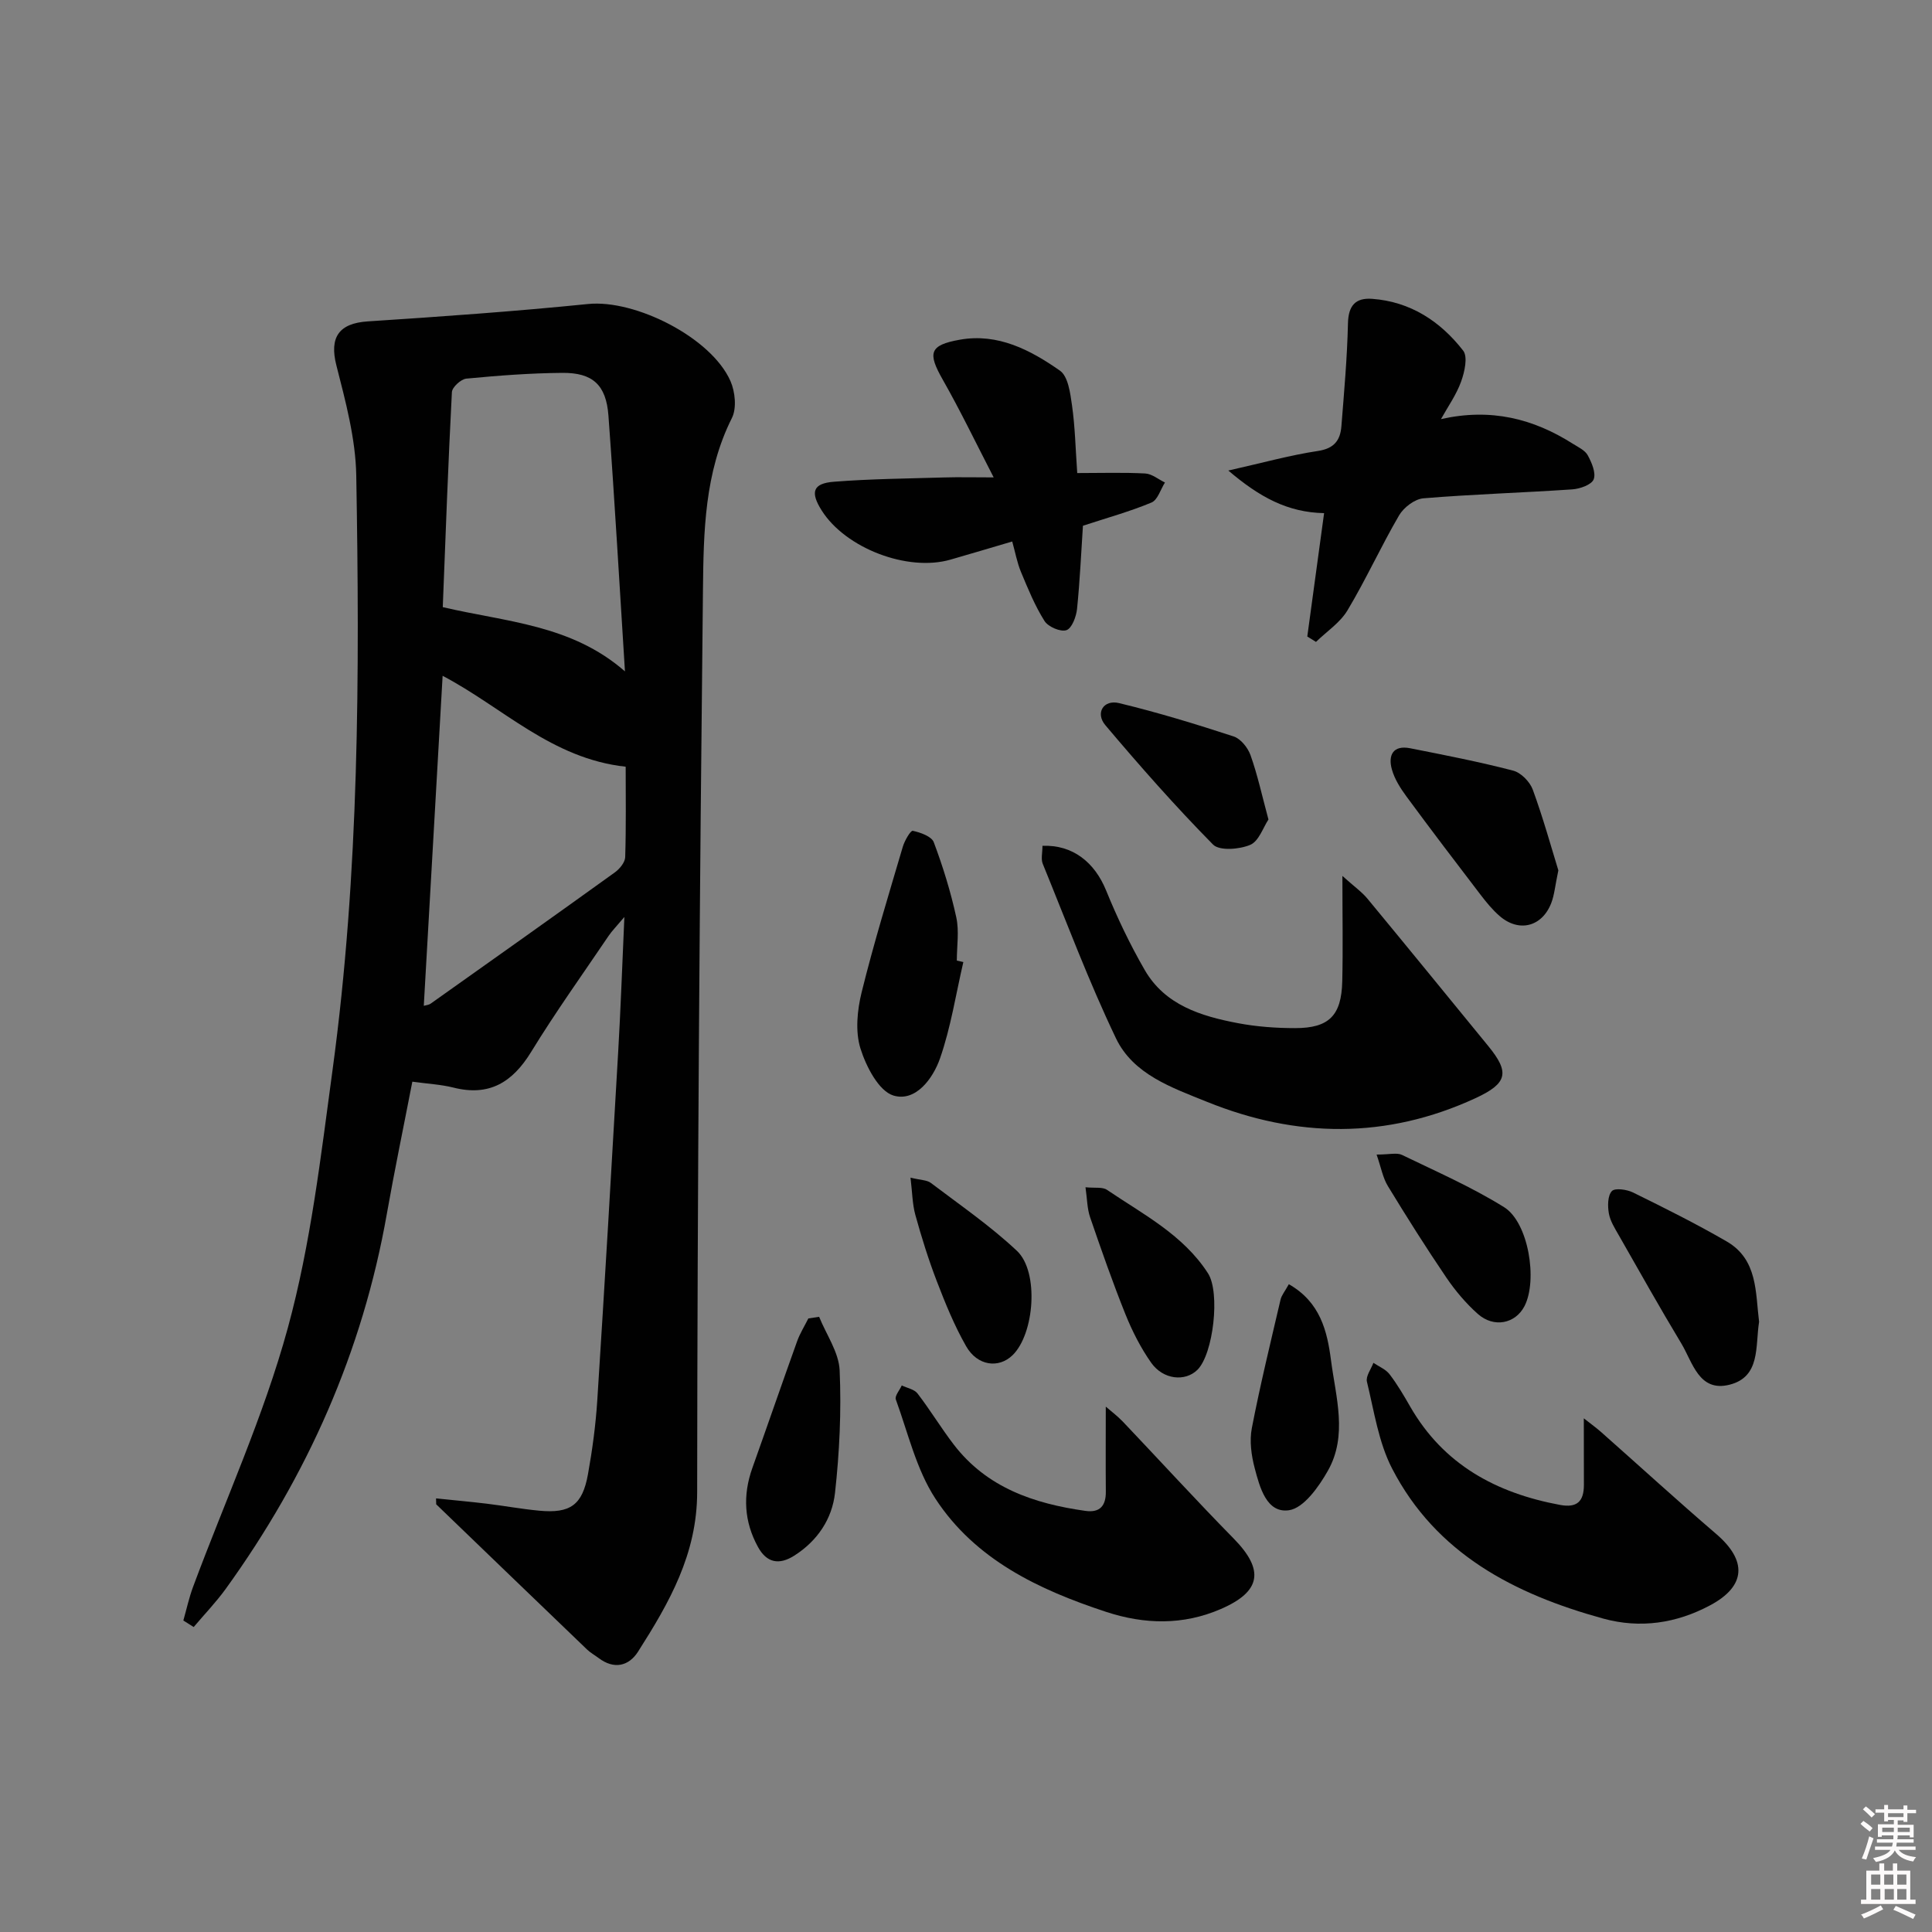 <svg enable-background="new 0 0 400 400" viewBox="0 0 400 400" xmlns="http://www.w3.org/2000/svg"><rect x="0" y="0" width="400" height="400" fill="#808080" stroke="none"/><path d="m385.2 377.6.6-.6c.6.4 1.3.9 1.9 1.5l-.6.7c-.8-.6-1.4-1.1-1.9-1.6zm.3 7.1c.6-1.4 1.1-2.9 1.5-4.5.3.1.6.3.9.4-.5 1.4-1 2.9-1.5 4.4l-.9-.2zm.2-10.1.6-.6c.7.5 1.3 1.1 1.9 1.6l-.7.7c-.6-.6-1.2-1.2-1.8-1.7zm8.4-.8h.8v.9h1.8v.7h-1.8v1.8h-.8v-.3h-1.2v.9h3.3v2.6h-.8v-.4h-2.5c0 .3 0 .6-.1.8h3.4v.7h-3.5c0 .3-.1.6-.1.8h4v.7h-3.5c.7.9 1.9 1.3 3.6 1.5-.2.2-.4.5-.6.9-1.9-.3-3.2-1.1-3.8-2.3-.5 1.1-1.8 2-3.9 2.4-.2-.3-.4-.5-.6-.8 1.9-.4 3.1-.9 3.6-1.7h-3.2v-.7h3.5c.1-.2.1-.5.2-.8h-3.3v-.7h3.4c0-.2 0-.5 0-.8h-2.4v.3h-.8v-2.6h3.3v-.9h-1.2v.3h-.8v-1.8h-1.8v-.7h1.8v-.9h.8v.9h3.2zm-4.4 5.5h2.4c0-.3 0-.6 0-.9h-2.4zm1.2-3.1h3.2v-.8h-3.2zm4.4 2.2h-2.4v.9h2.5v-.9z" fill="#fcfafa"/><path d="m389.2 385.8h.9v1.5h1.8v-1.5h.9v1.5h2.7v6h1.1v.9h-11.3v-.9h1.1v-6h2.7v-1.5zm.2 8.7.5.8c-1.2.6-2.5 1.3-4 1.9-.2-.3-.3-.6-.6-.8 1.6-.6 3-1.3 4.1-1.9zm-2-4.3h1.9v-2.1h-1.9zm0 3.1h1.9v-2.2h-1.9zm2.7-3.1h1.9v-2.1h-1.9zm.1 3.1h1.9v-2.2h-1.9zm2.3 1.3c1.4.6 2.7 1.2 4.1 1.8l-.5.9c-1.5-.7-2.8-1.4-4.1-1.9zm2.2-6.5h-1.9v2.1h1.9zm-1.9 5.2h1.9v-2.2h-1.9z" fill="#fcfafa"/><g fill="#010101"><path d="m90.28 310.23c3.49.36 6.99.67 10.48 1.09 3.63.44 7.23 1.11 10.87 1.45 6.44.61 8.95-1.16 10.1-7.53.91-5.05 1.6-10.18 1.93-15.3 1.54-24.06 2.95-48.12 4.33-72.19.51-8.79.82-17.58 1.28-27.9-1.72 2.04-2.57 2.89-3.23 3.86-5.41 8-11.04 15.86-16.08 24.09-3.87 6.3-8.68 9.25-16.1 7.37-2.55-.64-5.22-.77-8.49-1.22-1.79 9.25-3.68 18.29-5.28 27.37-5.02 28.51-16.46 54.24-33.35 77.63-2.01 2.78-4.42 5.28-6.64 7.91-.71-.45-1.43-.9-2.14-1.35.66-2.32 1.17-4.7 2.01-6.96 6.63-17.85 14.63-35.34 19.63-53.65 4.74-17.34 6.82-35.48 9.25-53.37 5.55-40.84 5.62-81.96 4.91-123.06-.13-7.64-2.21-15.35-4.12-22.84-1.46-5.74.47-8.7 6.51-9.09 15.22-.99 30.45-2.07 45.62-3.6 9.72-.98 25.5 6.93 29.47 15.97.97 2.21 1.31 5.62.29 7.64-5.67 11.3-5.86 23.52-5.99 35.54-.68 62.28-1.15 124.55-1.2 186.83-.01 12.88-5.81 22.94-12.24 33.04-1.93 3.02-4.97 3.72-8.15 1.33-.8-.6-1.69-1.09-2.4-1.77-10.43-10.01-20.83-20.04-31.24-30.07-.01-.4-.02-.81-.03-1.22zm39.11-171.23c-1.12-17.65-2.12-35.31-3.42-52.95-.47-6.37-3.27-8.91-9.56-8.85-6.63.05-13.26.56-19.86 1.19-1.12.11-2.94 1.78-2.99 2.8-.77 14.73-1.3 29.48-1.89 44.51 13.07 3.08 26.59 3.58 37.72 13.3zm-41.65 69.24c.49-.14 1.03-.17 1.4-.43 12.75-9.04 25.49-18.07 38.17-27.2.98-.71 2.09-2.06 2.13-3.14.2-6.39.1-12.79.1-18.73-15.35-1.68-25.4-12.26-37.9-18.82-1.32 23.04-2.6 45.52-3.9 68.32z"/><path d="m215.83 175.12c6.28-.26 10.81 3.44 13.17 9.22 2.3 5.65 4.96 11.22 8.01 16.5 4.2 7.26 11.64 9.54 19.26 10.99 3.89.74 7.92 1.03 11.89 1.03 7 0 9.57-2.6 9.74-9.67.16-6.76.03-13.52.03-21.84 2.49 2.24 4.04 3.32 5.2 4.73 8.37 10.12 16.67 20.31 24.99 30.48 4.46 5.45 4.06 7.72-2.67 10.82-18.37 8.48-37 8.25-55.56.74-7.22-2.92-15.26-5.66-18.84-13.15-5.64-11.77-10.22-24.04-15.16-36.13-.4-.97-.06-2.24-.06-3.72z"/><path d="m298.34 86.77c10.35-2.32 19.1-.1 27.31 5.11 1.11.7 2.51 1.34 3.08 2.39.82 1.51 1.74 3.66 1.22 4.98-.45 1.12-2.84 1.96-4.43 2.07-10.27.7-20.56 1-30.82 1.85-1.8.15-4.08 1.89-5.04 3.54-3.76 6.44-6.85 13.27-10.68 19.66-1.53 2.56-4.31 4.37-6.52 6.53-.6-.37-1.2-.74-1.8-1.12 1.15-8.41 2.29-16.82 3.48-25.54-7.54-.15-13.35-3.3-19.83-8.82 7.15-1.61 12.82-3.19 18.6-4.06 3.34-.51 4.58-2.23 4.81-5.09.56-7.09 1.2-14.19 1.36-21.29.08-3.7 1.54-5.36 5-5.11 7.94.58 14.13 4.66 18.85 10.72 1 1.29.3 4.41-.42 6.4-.98 2.74-2.74 5.2-4.17 7.78z"/><path d="m223.03 97.94c5.15 0 9.62-.15 14.08.09 1.39.08 2.72 1.21 4.08 1.87-.91 1.43-1.5 3.6-2.78 4.14-4.42 1.85-9.07 3.13-14.2 4.81-.36 5.4-.62 11.33-1.22 17.23-.17 1.6-1.07 4.01-2.2 4.39-1.21.41-3.77-.69-4.53-1.89-2-3.17-3.44-6.71-4.89-10.19-.8-1.93-1.17-4.04-1.8-6.28-4.54 1.34-8.66 2.57-12.8 3.76-8.87 2.55-21.7-2.36-26.64-10.17-2.41-3.8-1.86-5.62 2.51-5.96 7.61-.6 15.26-.66 22.89-.89 2.99-.09 5.98-.01 10.2-.01-3.72-7.2-6.9-13.83-10.53-20.21-3.17-5.56-2.81-7.17 3.53-8.3 7.89-1.4 14.62 2.14 20.72 6.41 1.7 1.19 2.14 4.67 2.5 7.2.63 4.41.72 8.91 1.08 14z"/><path d="m327.91 293.65c1.17.93 2.42 1.82 3.56 2.82 7.95 7.03 15.78 14.2 23.84 21.11 6.43 5.51 6.23 10.79-1.24 14.78-6.96 3.72-14.45 4.87-22.18 2.74-18.32-5.05-34.54-13.38-43.67-31.05-2.81-5.44-3.73-11.9-5.21-17.97-.28-1.13.85-2.61 1.34-3.92 1.13.77 2.54 1.32 3.34 2.36 1.61 2.1 2.96 4.41 4.28 6.71 6.91 12.01 17.79 17.88 30.98 20.34 3.62.68 4.97-.77 4.98-4.14-.02-4.4-.02-8.81-.02-13.78z"/><path d="m228.94 291.23c.98.86 2.36 1.88 3.53 3.1 7.67 8.07 15.17 16.29 22.97 24.23 6.35 6.48 5.71 10.94-2.68 14.57-7.8 3.38-15.77 3.21-23.75.59-13.94-4.58-27.1-10.81-35.35-23.45-3.95-6.05-5.66-13.59-8.19-20.53-.26-.72.79-1.92 1.23-2.9 1.11.54 2.59.79 3.26 1.66 2.63 3.42 4.87 7.14 7.49 10.56 6.85 8.95 16.62 12.25 27.26 13.75 3.02.43 4.27-1.06 4.24-3.99-.05-5.78-.01-11.56-.01-17.59z"/><path d="m199.45 199.18c-1.55 6.67-2.59 13.52-4.83 19.95-1.44 4.13-5.01 9.05-9.61 7.7-3.06-.9-5.7-6.03-6.87-9.78-1.09-3.52-.66-7.89.25-11.6 2.5-10.12 5.57-20.11 8.52-30.12.37-1.27 1.62-3.42 2.07-3.32 1.59.34 3.89 1.15 4.35 2.37 1.9 5.06 3.51 10.27 4.66 15.55.62 2.85.11 5.96.11 8.95.45.1.9.2 1.35.3z"/><path d="m322.64 180.2c-.68 3.22-.82 5.08-1.46 6.74-1.9 4.95-6.7 6.17-10.69 2.72-1.49-1.29-2.77-2.86-3.98-4.44-5.14-6.72-10.27-13.46-15.29-20.28-1.26-1.71-2.48-3.62-3.04-5.62-.83-2.93.21-5.11 3.79-4.4 7.13 1.41 14.28 2.8 21.31 4.63 1.63.42 3.47 2.31 4.07 3.95 2.14 5.84 3.8 11.86 5.29 16.7z"/><path d="m364.2 273.67c-.81 5.08.34 11.39-6.12 13.02-6.33 1.59-7.62-4.61-9.97-8.52-4.46-7.4-8.68-14.93-12.96-22.43-.82-1.43-1.77-2.93-2.05-4.5-.27-1.52-.27-3.66.61-4.63.63-.7 3.11-.35 4.39.28 6.54 3.22 13.08 6.48 19.38 10.13 6.47 3.74 5.95 10.56 6.72 16.65z"/><path d="m169.59 272.63c1.49 3.69 4.08 7.34 4.25 11.09.37 8.43-.03 16.96-.96 25.36-.59 5.38-3.63 9.95-8.44 13-3.15 2-5.71 1.49-7.51-1.8-2.88-5.24-3.17-10.69-1.17-16.33 3.12-8.75 6.14-17.53 9.28-26.27.59-1.64 1.54-3.14 2.32-4.71.75-.1 1.49-.22 2.23-.34z"/><path d="m262.62 169.67c-1.09 1.63-1.99 4.5-3.78 5.25-2.25.95-6.37 1.28-7.7-.07-7.78-7.89-15.13-16.23-22.29-24.71-2.13-2.52-.37-5.35 2.84-4.57 8 1.93 15.89 4.34 23.72 6.9 1.47.48 2.95 2.34 3.5 3.89 1.44 4.04 2.35 8.26 3.71 13.31z"/><path d="m224.74 245.81c1.97.2 3.52-.1 4.44.53 7.52 5.09 15.79 9.32 20.92 17.28 2.57 3.98 1.11 16.73-2.19 19.99-2.53 2.49-7.08 2.06-9.57-1.47-2.17-3.08-3.93-6.55-5.34-10.06-2.65-6.6-5-13.34-7.31-20.07-.61-1.78-.6-3.77-.95-6.2z"/><path d="m266.84 265.88c6.52 3.72 7.95 9.73 8.73 15.75.99 7.62 3.49 15.56-.64 22.86-1.88 3.33-5.01 7.76-8.07 8.19-4.64.66-6.05-4.78-7.09-8.72-.7-2.65-1.1-5.65-.59-8.29 1.72-8.91 3.88-17.74 5.94-26.58.21-.92.9-1.72 1.72-3.21z"/><path d="m285.01 239.04c2.68 0 4.19-.44 5.25.07 7.13 3.45 14.44 6.65 21.14 10.82 5.07 3.15 6.99 15.14 4.23 20.49-1.88 3.64-6.34 4.57-9.67 1.61-2.46-2.19-4.65-4.79-6.51-7.52-4.2-6.19-8.2-12.53-12.09-18.92-1.05-1.7-1.41-3.83-2.35-6.55z"/><path d="m188.51 243.82c2.11.52 3.41.48 4.21 1.09 6.04 4.58 12.33 8.9 17.83 14.07 4.62 4.35 3.62 17.2-.91 21.6-2.87 2.79-7.28 2.23-9.61-1.85-2.44-4.27-4.32-8.9-6.09-13.51-1.72-4.47-3.15-9.07-4.43-13.69-.62-2.26-.63-4.69-1-7.71z"/></g></svg>